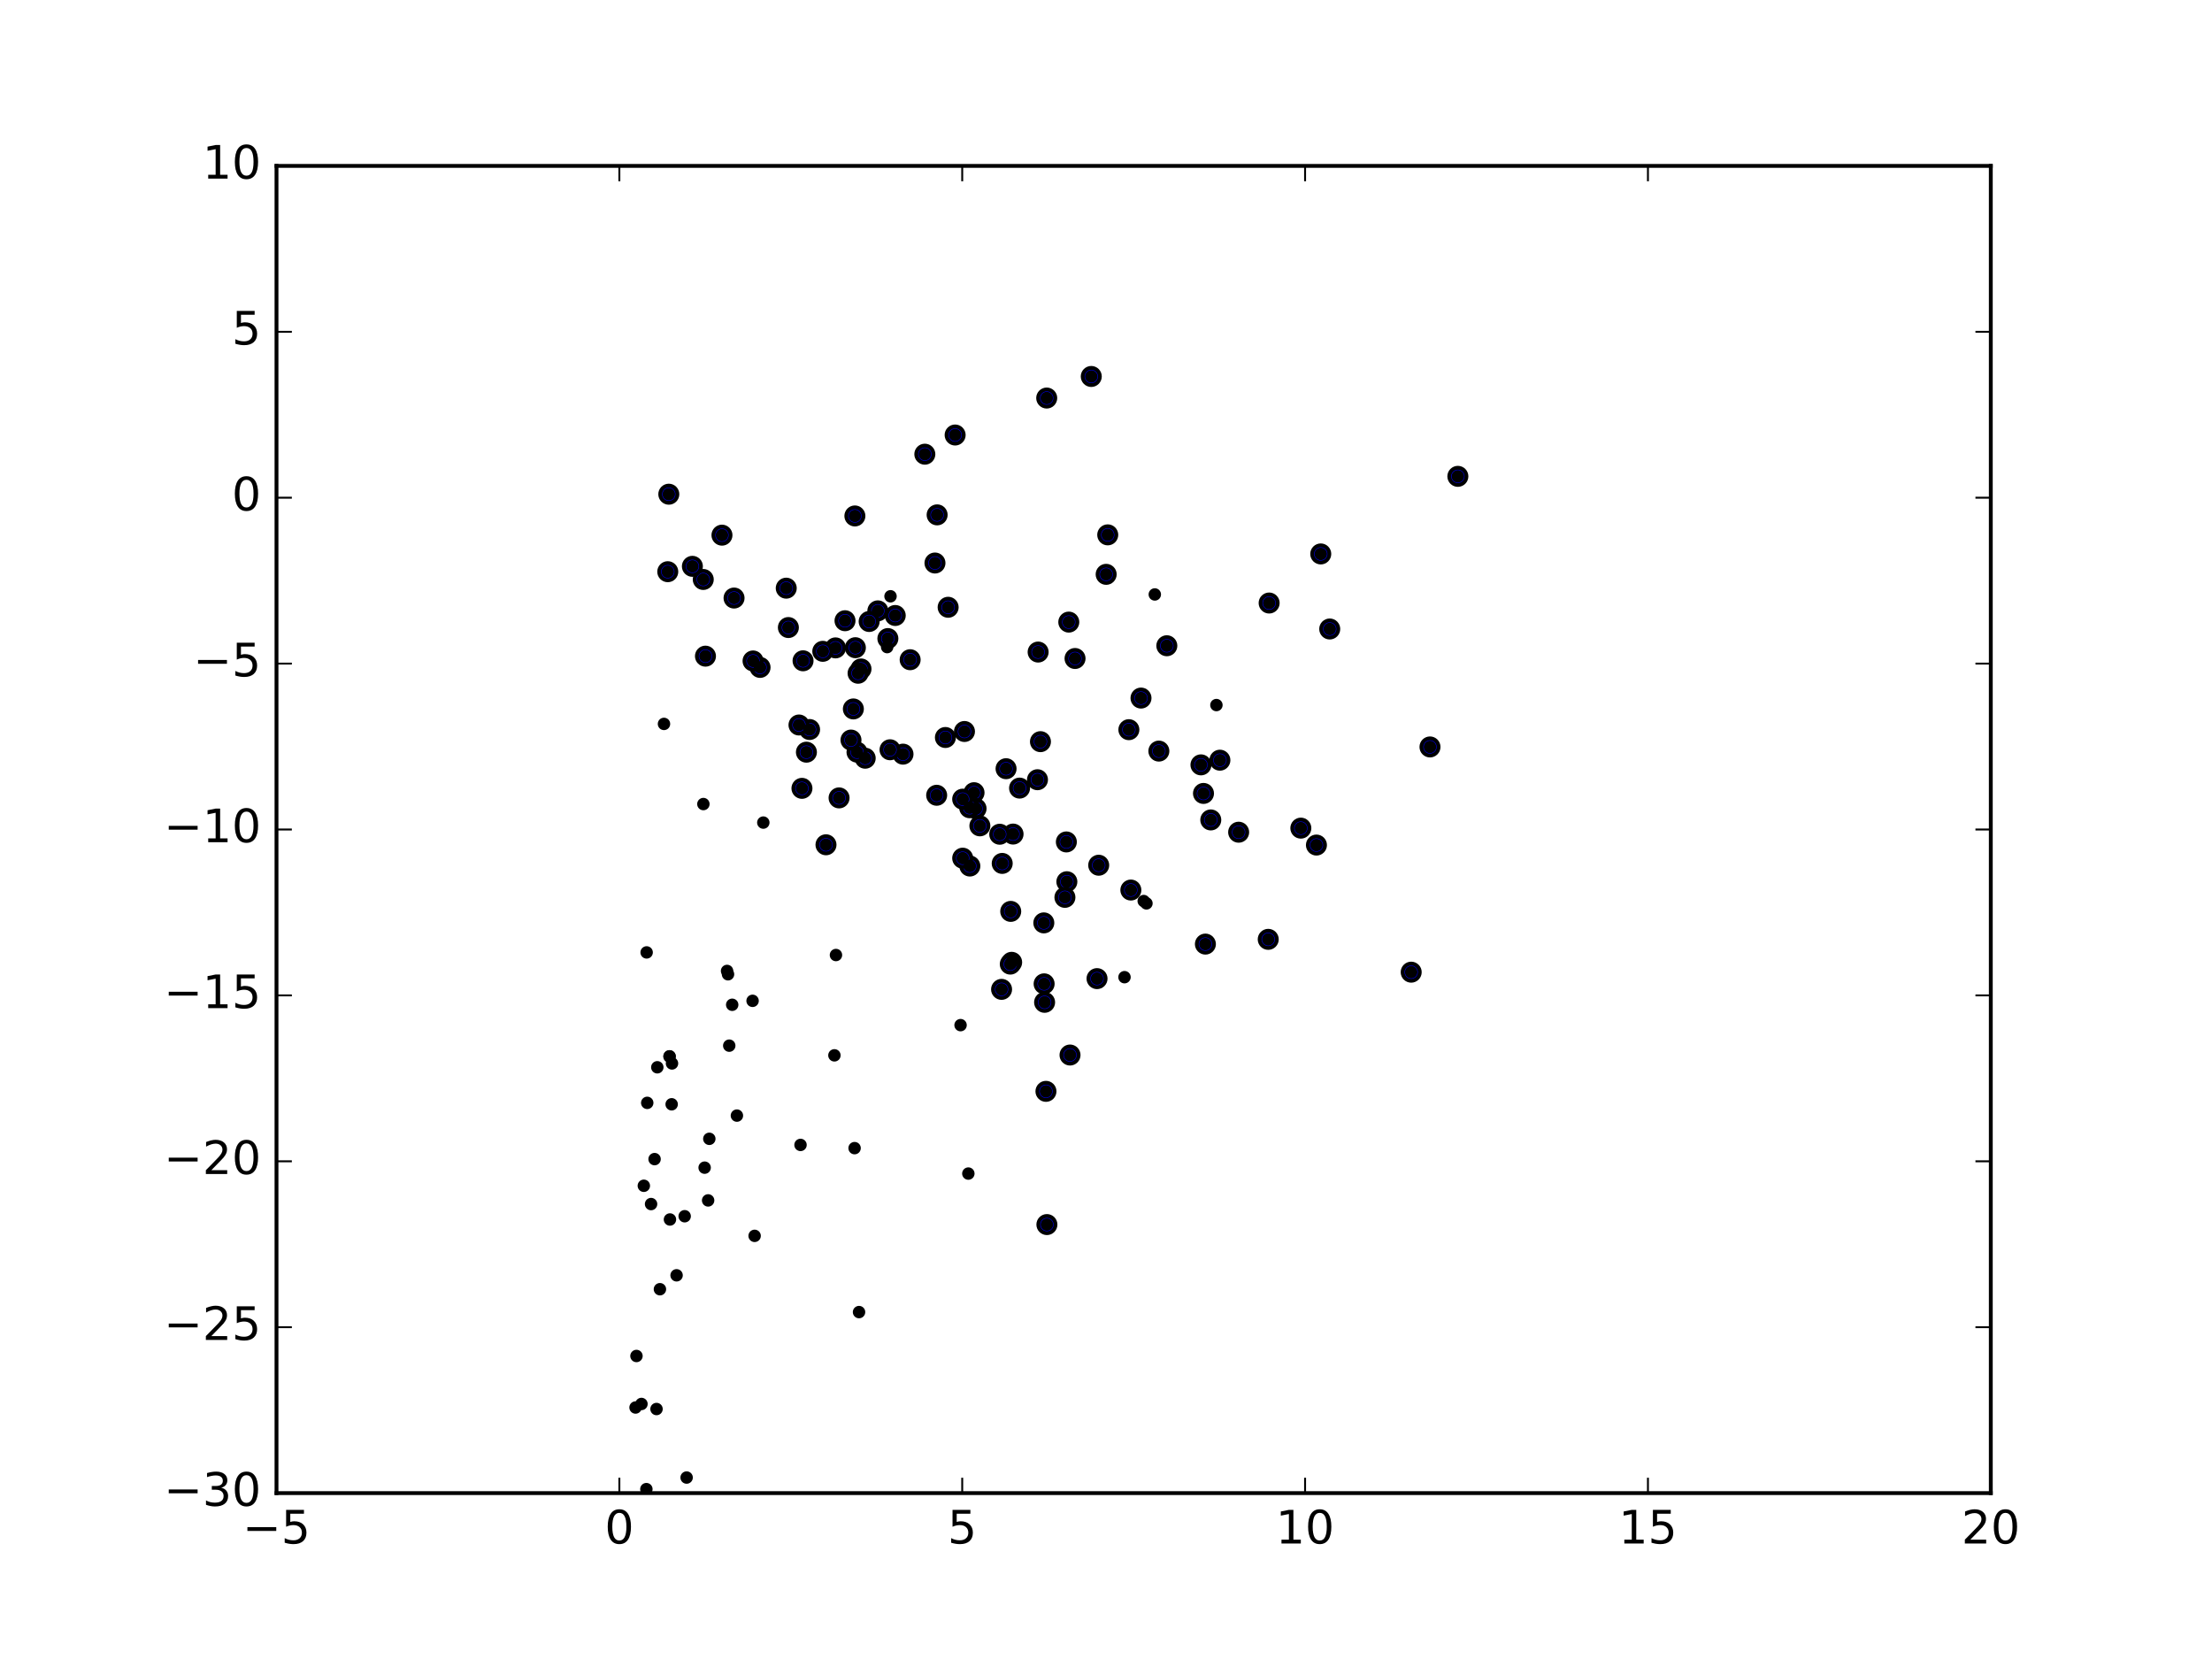 <?xml version="1.0" encoding="utf-8" standalone="no"?>
<!DOCTYPE svg PUBLIC "-//W3C//DTD SVG 1.1//EN"
  "http://www.w3.org/Graphics/SVG/1.1/DTD/svg11.dtd">
<!-- Created with matplotlib (http://matplotlib.org/) -->
<svg height="432pt" version="1.1" viewBox="0 0 576 432" width="576pt" xmlns="http://www.w3.org/2000/svg" xmlns:xlink="http://www.w3.org/1999/xlink">
 <defs>
  <style type="text/css">
*{stroke-linecap:butt;stroke-linejoin:round;stroke-miterlimit:100000;}
  </style>
 </defs>
 <g id="figure_1">
  <g id="patch_1">
   <path d="M 0 432 
L 576 432 
L 576 0 
L 0 0 
z
" style="fill:#ffffff;"/>
  </g>
  <g id="axes_1">
   <g id="patch_2">
    <path d="M 72 388.8 
L 518.4 388.8 
L 518.4 43.2 
L 72 43.2 
z
" style="fill:#ffffff;"/>
   </g>
   <g id="PathCollection_1">
    <defs>
     <path d="M 0 2.236 
C 0.593 2.236 1.162 2 1.581 1.581 
C 2 1.162 2.236 0.593 2.236 0 
C 2.236 -0.593 2 -1.162 1.581 -1.581 
C 1.162 -2 0.593 -2.236 0 -2.236 
C -0.593 -2.236 -1.162 -2 -1.581 -1.581 
C -2 -1.162 -2.236 -0.593 -2.236 0 
C -2.236 0.593 -2 1.162 -1.581 1.581 
C -1.162 2 -0.593 2.236 0 2.236 
z
" id="m48b829cd7f" style="stroke:#000000;"/>
    </defs>
    <g clip-path="url(#p8d7e0cad71)">
     <use style="fill:#0000ff;stroke:#000000;" x="284.166" xlink:href="#m48b829cd7f" y="98.031"/>
     <use style="fill:#0000ff;stroke:#000000;" x="379.623" xlink:href="#m48b829cd7f" y="124.04"/>
     <use style="fill:#0000ff;stroke:#000000;" x="272.562" xlink:href="#m48b829cd7f" y="103.648"/>
     <use style="fill:#0000ff;stroke:#000000;" x="288.451" xlink:href="#m48b829cd7f" y="139.275"/>
     <use style="fill:#0000ff;stroke:#000000;" x="346.258" xlink:href="#m48b829cd7f" y="163.788"/>
     <use style="fill:#0000ff;stroke:#000000;" x="343.921" xlink:href="#m48b829cd7f" y="144.244"/>
     <use style="fill:#0000ff;stroke:#000000;" x="372.366" xlink:href="#m48b829cd7f" y="194.502"/>
     <use style="fill:#0000ff;stroke:#000000;" x="248.716" xlink:href="#m48b829cd7f" y="113.275"/>
     <use style="fill:#0000ff;stroke:#000000;" x="367.471" xlink:href="#m48b829cd7f" y="253.151"/>
     <use style="fill:#0000ff;stroke:#000000;" x="338.736" xlink:href="#m48b829cd7f" y="215.645"/>
     <use style="fill:#0000ff;stroke:#000000;" x="342.796" xlink:href="#m48b829cd7f" y="220.052"/>
     <use style="fill:#0000ff;stroke:#000000;" x="330.483" xlink:href="#m48b829cd7f" y="157.027"/>
     <use style="fill:#0000ff;stroke:#000000;" x="288.042" xlink:href="#m48b829cd7f" y="149.556"/>
     <use style="fill:#0000ff;stroke:#000000;" x="246.893" xlink:href="#m48b829cd7f" y="158.133"/>
     <use style="fill:#0000ff;stroke:#000000;" x="278.31" xlink:href="#m48b829cd7f" y="161.994"/>
     <use style="fill:#0000ff;stroke:#000000;" x="244.026" xlink:href="#m48b829cd7f" y="134.071"/>
     <use style="fill:#0000ff;stroke:#000000;" x="240.824" xlink:href="#m48b829cd7f" y="118.27"/>
     <use style="fill:#0000ff;stroke:#000000;" x="330.245" xlink:href="#m48b829cd7f" y="244.603"/>
     <use style="fill:#0000ff;stroke:#000000;" x="322.541" xlink:href="#m48b829cd7f" y="216.705"/>
     <use style="fill:#0000ff;stroke:#000000;" x="303.838" xlink:href="#m48b829cd7f" y="168.152"/>
     <use style="fill:#0000ff;stroke:#000000;" x="317.657" xlink:href="#m48b829cd7f" y="197.951"/>
     <use style="fill:#0000ff;stroke:#000000;" x="243.463" xlink:href="#m48b829cd7f" y="146.609"/>
     <use style="fill:#0000ff;stroke:#000000;" x="313.386" xlink:href="#m48b829cd7f" y="206.607"/>
     <use style="fill:#0000ff;stroke:#000000;" x="174.157" xlink:href="#m48b829cd7f" y="128.69"/>
     <use style="fill:#0000ff;stroke:#000000;" x="222.611" xlink:href="#m48b829cd7f" y="134.353"/>
     <use style="fill:#0000ff;stroke:#000000;" x="297.115" xlink:href="#m48b829cd7f" y="181.776"/>
     <use style="fill:#0000ff;stroke:#000000;" x="279.938" xlink:href="#m48b829cd7f" y="171.469"/>
     <use style="fill:#0000ff;stroke:#000000;" x="301.765" xlink:href="#m48b829cd7f" y="195.583"/>
     <use style="fill:#0000ff;stroke:#000000;" x="270.327" xlink:href="#m48b829cd7f" y="169.794"/>
     <use style="fill:#0000ff;stroke:#000000;" x="312.727" xlink:href="#m48b829cd7f" y="199.168"/>
     <use style="fill:#0000ff;stroke:#000000;" x="315.283" xlink:href="#m48b829cd7f" y="213.508"/>
     <use style="fill:#0000ff;stroke:#000000;" x="233.118" xlink:href="#m48b829cd7f" y="160.273"/>
     <use style="fill:#0000ff;stroke:#000000;" x="313.884" xlink:href="#m48b829cd7f" y="245.839"/>
     <use style="fill:#0000ff;stroke:#000000;" x="228.591" xlink:href="#m48b829cd7f" y="159.066"/>
     <use style="fill:#0000ff;stroke:#000000;" x="204.735" xlink:href="#m48b829cd7f" y="153.158"/>
     <use style="fill:#0000ff;stroke:#000000;" x="237" xlink:href="#m48b829cd7f" y="171.788"/>
     <use style="fill:#0000ff;stroke:#000000;" x="293.955" xlink:href="#m48b829cd7f" y="190.007"/>
     <use style="fill:#0000ff;stroke:#000000;" x="294.472" xlink:href="#m48b829cd7f" y="231.766"/>
     <use style="fill:#0000ff;stroke:#000000;" x="187.999" xlink:href="#m48b829cd7f" y="139.354"/>
     <use style="fill:#0000ff;stroke:#000000;" x="226.326" xlink:href="#m48b829cd7f" y="161.836"/>
     <use style="fill:#0000ff;stroke:#000000;" x="251.145" xlink:href="#m48b829cd7f" y="190.479"/>
     <use style="fill:#0000ff;stroke:#000000;" x="220.04" xlink:href="#m48b829cd7f" y="161.636"/>
     <use style="fill:#0000ff;stroke:#000000;" x="231.2" xlink:href="#m48b829cd7f" y="166.279"/>
     <use style="fill:#0000ff;stroke:#000000;" x="191.145" xlink:href="#m48b829cd7f" y="155.728"/>
     <use style="fill:#0000ff;stroke:#000000;" x="183.128" xlink:href="#m48b829cd7f" y="150.893"/>
     <use style="fill:#0000ff;stroke:#000000;" x="180.297" xlink:href="#m48b829cd7f" y="147.471"/>
     <use style="fill:#0000ff;stroke:#000000;" x="277.677" xlink:href="#m48b829cd7f" y="219.239"/>
     <use style="fill:#0000ff;stroke:#000000;" x="270.933" xlink:href="#m48b829cd7f" y="193.127"/>
     <use style="fill:#0000ff;stroke:#000000;" x="286.101" xlink:href="#m48b829cd7f" y="225.303"/>
     <use style="fill:#0000ff;stroke:#000000;" x="205.291" xlink:href="#m48b829cd7f" y="163.41"/>
     <use style="fill:#0000ff;stroke:#000000;" x="246.182" xlink:href="#m48b829cd7f" y="192.041"/>
     <use style="fill:#0000ff;stroke:#000000;" x="224.202" xlink:href="#m48b829cd7f" y="174.195"/>
     <use style="fill:#0000ff;stroke:#000000;" x="222.736" xlink:href="#m48b829cd7f" y="168.659"/>
     <use style="fill:#0000ff;stroke:#000000;" x="173.885" xlink:href="#m48b829cd7f" y="148.869"/>
     <use style="fill:#0000ff;stroke:#000000;" x="270.158" xlink:href="#m48b829cd7f" y="203.037"/>
     <use style="fill:#0000ff;stroke:#000000;" x="261.978" xlink:href="#m48b829cd7f" y="200.168"/>
     <use style="fill:#0000ff;stroke:#000000;" x="277.807" xlink:href="#m48b829cd7f" y="229.601"/>
     <use style="fill:#0000ff;stroke:#000000;" x="285.663" xlink:href="#m48b829cd7f" y="254.829"/>
     <use style="fill:#0000ff;stroke:#000000;" x="223.441" xlink:href="#m48b829cd7f" y="175.312"/>
     <use style="fill:#0000ff;stroke:#000000;" x="235.141" xlink:href="#m48b829cd7f" y="196.377"/>
     <use style="fill:#0000ff;stroke:#000000;" x="217.565" xlink:href="#m48b829cd7f" y="168.709"/>
     <use style="fill:#0000ff;stroke:#000000;" x="265.494" xlink:href="#m48b829cd7f" y="205.219"/>
     <use style="fill:#0000ff;stroke:#000000;" x="277.302" xlink:href="#m48b829cd7f" y="233.669"/>
     <use style="fill:#0000ff;stroke:#000000;" x="231.762" xlink:href="#m48b829cd7f" y="195.236"/>
     <use style="fill:#0000ff;stroke:#000000;" x="278.631" xlink:href="#m48b829cd7f" y="274.727"/>
     <use style="fill:#0000ff;stroke:#000000;" x="222.214" xlink:href="#m48b829cd7f" y="184.605"/>
     <use style="fill:#0000ff;stroke:#000000;" x="225.296" xlink:href="#m48b829cd7f" y="197.437"/>
     <use style="fill:#0000ff;stroke:#000000;" x="223.161" xlink:href="#m48b829cd7f" y="195.855"/>
     <use style="fill:#0000ff;stroke:#000000;" x="214.253" xlink:href="#m48b829cd7f" y="169.603"/>
     <use style="fill:#0000ff;stroke:#000000;" x="253.637" xlink:href="#m48b829cd7f" y="206.416"/>
     <use style="fill:#0000ff;stroke:#000000;" x="263.799" xlink:href="#m48b829cd7f" y="217.189"/>
     <use style="fill:#0000ff;stroke:#000000;" x="254.166" xlink:href="#m48b829cd7f" y="210.553"/>
     <use style="fill:#0000ff;stroke:#000000;" x="255.156" xlink:href="#m48b829cd7f" y="215.048"/>
     <use style="fill:#0000ff;stroke:#000000;" x="272.611" xlink:href="#m48b829cd7f" y="318.877"/>
     <use style="fill:#0000ff;stroke:#000000;" x="271.807" xlink:href="#m48b829cd7f" y="240.318"/>
     <use style="fill:#0000ff;stroke:#000000;" x="272.365" xlink:href="#m48b829cd7f" y="284.184"/>
     <use style="fill:#0000ff;stroke:#000000;" x="272.011" xlink:href="#m48b829cd7f" y="261.002"/>
     <use style="fill:#0000ff;stroke:#000000;" x="271.887" xlink:href="#m48b829cd7f" y="256.191"/>
     <use style="fill:#0000ff;stroke:#000000;" x="210.813" xlink:href="#m48b829cd7f" y="189.963"/>
     <use style="fill:#0000ff;stroke:#000000;" x="263.432" xlink:href="#m48b829cd7f" y="250.585"/>
     <use style="fill:#0000ff;stroke:#000000;" x="221.594" xlink:href="#m48b829cd7f" y="192.71"/>
     <use style="fill:#0000ff;stroke:#000000;" x="183.701" xlink:href="#m48b829cd7f" y="170.861"/>
     <use style="fill:#0000ff;stroke:#000000;" x="209.111" xlink:href="#m48b829cd7f" y="172.07"/>
     <use style="fill:#0000ff;stroke:#000000;" x="252.502" xlink:href="#m48b829cd7f" y="210.332"/>
     <use style="fill:#0000ff;stroke:#000000;" x="250.679" xlink:href="#m48b829cd7f" y="208.1"/>
     <use style="fill:#0000ff;stroke:#000000;" x="243.905" xlink:href="#m48b829cd7f" y="207.086"/>
     <use style="fill:#0000ff;stroke:#000000;" x="260.973" xlink:href="#m48b829cd7f" y="224.831"/>
     <use style="fill:#0000ff;stroke:#000000;" x="263.191" xlink:href="#m48b829cd7f" y="237.324"/>
     <use style="fill:#0000ff;stroke:#000000;" x="260.327" xlink:href="#m48b829cd7f" y="217.234"/>
     <use style="fill:#0000ff;stroke:#000000;" x="209.989" xlink:href="#m48b829cd7f" y="195.865"/>
     <use style="fill:#0000ff;stroke:#000000;" x="263.077" xlink:href="#m48b829cd7f" y="251.05"/>
     <use style="fill:#0000ff;stroke:#000000;" x="218.493" xlink:href="#m48b829cd7f" y="207.769"/>
     <use style="fill:#0000ff;stroke:#000000;" x="197.919" xlink:href="#m48b829cd7f" y="173.792"/>
     <use style="fill:#0000ff;stroke:#000000;" x="208.054" xlink:href="#m48b829cd7f" y="188.788"/>
     <use style="fill:#0000ff;stroke:#000000;" x="196.093" xlink:href="#m48b829cd7f" y="172.111"/>
     <use style="fill:#0000ff;stroke:#000000;" x="252.549" xlink:href="#m48b829cd7f" y="225.513"/>
     <use style="fill:#0000ff;stroke:#000000;" x="250.685" xlink:href="#m48b829cd7f" y="223.467"/>
     <use style="fill:#0000ff;stroke:#000000;" x="208.827" xlink:href="#m48b829cd7f" y="205.283"/>
     <use style="fill:#0000ff;stroke:#000000;" x="260.809" xlink:href="#m48b829cd7f" y="257.627"/>
     <use style="fill:#0000ff;stroke:#000000;" x="215.085" xlink:href="#m48b829cd7f" y="219.978"/>
    </g>
   </g>
   <g id="PathCollection_2">
    <defs>
     <path d="M 0 1.118 
C 0.297 1.118 0.581 1 0.791 0.791 
C 1 0.581 1.118 0.297 1.118 0 
C 1.118 -0.297 1 -0.581 0.791 -0.791 
C 0.581 -1 0.297 -1.118 0 -1.118 
C -0.297 -1.118 -0.581 -1 -0.791 -0.791 
C -1 -0.581 -1.118 -0.297 -1.118 0 
C -1.118 0.297 -1 0.581 -0.791 0.791 
C -0.581 1 -0.297 1.118 0 1.118 
z
" id="ma686965156" style="stroke:#000000;"/>
    </defs>
    <g clip-path="url(#p8d7e0cad71)">
     <use style="stroke:#000000;" x="284.166" xlink:href="#ma686965156" y="98.031"/>
     <use style="stroke:#000000;" x="379.623" xlink:href="#ma686965156" y="124.04"/>
     <use style="stroke:#000000;" x="272.562" xlink:href="#ma686965156" y="103.648"/>
     <use style="stroke:#000000;" x="288.451" xlink:href="#ma686965156" y="139.275"/>
     <use style="stroke:#000000;" x="346.258" xlink:href="#ma686965156" y="163.788"/>
     <use style="stroke:#000000;" x="343.921" xlink:href="#ma686965156" y="144.244"/>
     <use style="stroke:#000000;" x="372.366" xlink:href="#ma686965156" y="194.502"/>
     <use style="stroke:#000000;" x="248.716" xlink:href="#ma686965156" y="113.275"/>
     <use style="stroke:#000000;" x="367.471" xlink:href="#ma686965156" y="253.151"/>
     <use style="stroke:#000000;" x="338.736" xlink:href="#ma686965156" y="215.645"/>
     <use style="stroke:#000000;" x="342.796" xlink:href="#ma686965156" y="220.052"/>
     <use style="stroke:#000000;" x="330.483" xlink:href="#ma686965156" y="157.027"/>
     <use style="stroke:#000000;" x="288.042" xlink:href="#ma686965156" y="149.556"/>
     <use style="stroke:#000000;" x="246.893" xlink:href="#ma686965156" y="158.133"/>
     <use style="stroke:#000000;" x="278.31" xlink:href="#ma686965156" y="161.994"/>
     <use style="stroke:#000000;" x="244.026" xlink:href="#ma686965156" y="134.071"/>
     <use style="stroke:#000000;" x="240.824" xlink:href="#ma686965156" y="118.27"/>
     <use style="stroke:#000000;" x="330.245" xlink:href="#ma686965156" y="244.603"/>
     <use style="stroke:#000000;" x="322.541" xlink:href="#ma686965156" y="216.705"/>
     <use style="stroke:#000000;" x="303.838" xlink:href="#ma686965156" y="168.152"/>
     <use style="stroke:#000000;" x="317.657" xlink:href="#ma686965156" y="197.951"/>
     <use style="stroke:#000000;" x="243.463" xlink:href="#ma686965156" y="146.609"/>
     <use style="stroke:#000000;" x="313.386" xlink:href="#ma686965156" y="206.607"/>
     <use style="stroke:#000000;" x="174.157" xlink:href="#ma686965156" y="128.69"/>
     <use style="stroke:#000000;" x="222.611" xlink:href="#ma686965156" y="134.353"/>
     <use style="stroke:#000000;" x="297.115" xlink:href="#ma686965156" y="181.776"/>
     <use style="stroke:#000000;" x="279.938" xlink:href="#ma686965156" y="171.469"/>
     <use style="stroke:#000000;" x="301.765" xlink:href="#ma686965156" y="195.583"/>
     <use style="stroke:#000000;" x="270.327" xlink:href="#ma686965156" y="169.794"/>
     <use style="stroke:#000000;" x="312.727" xlink:href="#ma686965156" y="199.168"/>
     <use style="stroke:#000000;" x="315.283" xlink:href="#ma686965156" y="213.508"/>
     <use style="stroke:#000000;" x="233.118" xlink:href="#ma686965156" y="160.273"/>
     <use style="stroke:#000000;" x="313.884" xlink:href="#ma686965156" y="245.839"/>
     <use style="stroke:#000000;" x="228.591" xlink:href="#ma686965156" y="159.066"/>
     <use style="stroke:#000000;" x="204.735" xlink:href="#ma686965156" y="153.158"/>
     <use style="stroke:#000000;" x="237" xlink:href="#ma686965156" y="171.788"/>
     <use style="stroke:#000000;" x="293.955" xlink:href="#ma686965156" y="190.007"/>
     <use style="stroke:#000000;" x="294.472" xlink:href="#ma686965156" y="231.766"/>
     <use style="stroke:#000000;" x="187.999" xlink:href="#ma686965156" y="139.354"/>
     <use style="stroke:#000000;" x="226.326" xlink:href="#ma686965156" y="161.836"/>
     <use style="stroke:#000000;" x="251.145" xlink:href="#ma686965156" y="190.479"/>
     <use style="stroke:#000000;" x="220.04" xlink:href="#ma686965156" y="161.636"/>
     <use style="stroke:#000000;" x="231.2" xlink:href="#ma686965156" y="166.279"/>
     <use style="stroke:#000000;" x="191.145" xlink:href="#ma686965156" y="155.728"/>
     <use style="stroke:#000000;" x="183.128" xlink:href="#ma686965156" y="150.893"/>
     <use style="stroke:#000000;" x="180.297" xlink:href="#ma686965156" y="147.471"/>
     <use style="stroke:#000000;" x="277.677" xlink:href="#ma686965156" y="219.239"/>
     <use style="stroke:#000000;" x="270.933" xlink:href="#ma686965156" y="193.127"/>
     <use style="stroke:#000000;" x="286.101" xlink:href="#ma686965156" y="225.303"/>
     <use style="stroke:#000000;" x="205.291" xlink:href="#ma686965156" y="163.41"/>
     <use style="stroke:#000000;" x="246.182" xlink:href="#ma686965156" y="192.041"/>
     <use style="stroke:#000000;" x="224.202" xlink:href="#ma686965156" y="174.195"/>
     <use style="stroke:#000000;" x="222.736" xlink:href="#ma686965156" y="168.659"/>
     <use style="stroke:#000000;" x="173.885" xlink:href="#ma686965156" y="148.869"/>
     <use style="stroke:#000000;" x="270.158" xlink:href="#ma686965156" y="203.037"/>
     <use style="stroke:#000000;" x="261.978" xlink:href="#ma686965156" y="200.168"/>
     <use style="stroke:#000000;" x="277.807" xlink:href="#ma686965156" y="229.601"/>
     <use style="stroke:#000000;" x="285.663" xlink:href="#ma686965156" y="254.829"/>
     <use style="stroke:#000000;" x="223.441" xlink:href="#ma686965156" y="175.312"/>
     <use style="stroke:#000000;" x="235.141" xlink:href="#ma686965156" y="196.377"/>
     <use style="stroke:#000000;" x="217.565" xlink:href="#ma686965156" y="168.709"/>
     <use style="stroke:#000000;" x="265.494" xlink:href="#ma686965156" y="205.219"/>
     <use style="stroke:#000000;" x="277.302" xlink:href="#ma686965156" y="233.669"/>
     <use style="stroke:#000000;" x="231.762" xlink:href="#ma686965156" y="195.236"/>
     <use style="stroke:#000000;" x="278.631" xlink:href="#ma686965156" y="274.727"/>
     <use style="stroke:#000000;" x="222.214" xlink:href="#ma686965156" y="184.605"/>
     <use style="stroke:#000000;" x="225.296" xlink:href="#ma686965156" y="197.437"/>
     <use style="stroke:#000000;" x="223.161" xlink:href="#ma686965156" y="195.855"/>
     <use style="stroke:#000000;" x="214.253" xlink:href="#ma686965156" y="169.603"/>
     <use style="stroke:#000000;" x="253.637" xlink:href="#ma686965156" y="206.416"/>
     <use style="stroke:#000000;" x="263.799" xlink:href="#ma686965156" y="217.189"/>
     <use style="stroke:#000000;" x="254.166" xlink:href="#ma686965156" y="210.553"/>
     <use style="stroke:#000000;" x="255.156" xlink:href="#ma686965156" y="215.048"/>
     <use style="stroke:#000000;" x="272.611" xlink:href="#ma686965156" y="318.877"/>
     <use style="stroke:#000000;" x="271.807" xlink:href="#ma686965156" y="240.318"/>
     <use style="stroke:#000000;" x="272.365" xlink:href="#ma686965156" y="284.184"/>
     <use style="stroke:#000000;" x="272.011" xlink:href="#ma686965156" y="261.002"/>
     <use style="stroke:#000000;" x="271.887" xlink:href="#ma686965156" y="256.191"/>
     <use style="stroke:#000000;" x="210.813" xlink:href="#ma686965156" y="189.963"/>
     <use style="stroke:#000000;" x="263.432" xlink:href="#ma686965156" y="250.585"/>
     <use style="stroke:#000000;" x="221.594" xlink:href="#ma686965156" y="192.71"/>
     <use style="stroke:#000000;" x="183.701" xlink:href="#ma686965156" y="170.861"/>
     <use style="stroke:#000000;" x="209.111" xlink:href="#ma686965156" y="172.07"/>
     <use style="stroke:#000000;" x="252.502" xlink:href="#ma686965156" y="210.332"/>
     <use style="stroke:#000000;" x="250.679" xlink:href="#ma686965156" y="208.1"/>
     <use style="stroke:#000000;" x="243.905" xlink:href="#ma686965156" y="207.086"/>
     <use style="stroke:#000000;" x="260.973" xlink:href="#ma686965156" y="224.831"/>
     <use style="stroke:#000000;" x="263.191" xlink:href="#ma686965156" y="237.324"/>
     <use style="stroke:#000000;" x="260.327" xlink:href="#ma686965156" y="217.234"/>
     <use style="stroke:#000000;" x="209.989" xlink:href="#ma686965156" y="195.865"/>
     <use style="stroke:#000000;" x="263.077" xlink:href="#ma686965156" y="251.05"/>
     <use style="stroke:#000000;" x="218.493" xlink:href="#ma686965156" y="207.769"/>
     <use style="stroke:#000000;" x="197.919" xlink:href="#ma686965156" y="173.792"/>
     <use style="stroke:#000000;" x="208.054" xlink:href="#ma686965156" y="188.788"/>
     <use style="stroke:#000000;" x="196.093" xlink:href="#ma686965156" y="172.111"/>
     <use style="stroke:#000000;" x="252.549" xlink:href="#ma686965156" y="225.513"/>
     <use style="stroke:#000000;" x="250.685" xlink:href="#ma686965156" y="223.467"/>
     <use style="stroke:#000000;" x="208.827" xlink:href="#ma686965156" y="205.283"/>
     <use style="stroke:#000000;" x="260.809" xlink:href="#ma686965156" y="257.627"/>
     <use style="stroke:#000000;" x="215.085" xlink:href="#ma686965156" y="219.978"/>
     <use style="stroke:#000000;" x="173.827" xlink:href="#ma686965156" y="419.741"/>
     <use style="stroke:#000000;" x="250.128" xlink:href="#ma686965156" y="266.943"/>
     <use style="stroke:#000000;" x="292.818" xlink:href="#ma686965156" y="254.456"/>
     <use style="stroke:#000000;" x="167.035" xlink:href="#ma686965156" y="365.591"/>
     <use style="stroke:#000000;" x="223.69" xlink:href="#ma686965156" y="341.664"/>
     <use style="stroke:#000000;" x="167.651" xlink:href="#ma686965156" y="308.772"/>
     <use style="stroke:#000000;" x="165.496" xlink:href="#ma686965156" y="366.511"/>
     <use style="stroke:#000000;" x="174.455" xlink:href="#ma686965156" y="317.553"/>
     <use style="stroke:#000000;" x="174.988" xlink:href="#ma686965156" y="276.915"/>
     <use style="stroke:#000000;" x="189.574" xlink:href="#ma686965156" y="253.698"/>
     <use style="stroke:#000000;" x="198.765" xlink:href="#ma686965156" y="214.2"/>
     <use style="stroke:#000000;" x="208.453" xlink:href="#ma686965156" y="298.135"/>
     <use style="stroke:#000000;" x="174.342" xlink:href="#ma686965156" y="275.088"/>
     <use style="stroke:#000000;" x="170.616" xlink:href="#ma686965156" y="393.14"/>
     <use style="stroke:#000000;" x="231.888" xlink:href="#ma686965156" y="155.271"/>
     <use style="stroke:#000000;" x="171.162" xlink:href="#ma686965156" y="277.919"/>
     <use style="stroke:#000000;" x="168.539" xlink:href="#ma686965156" y="287.183"/>
     <use style="stroke:#000000;" x="176.181" xlink:href="#ma686965156" y="332.087"/>
     <use style="stroke:#000000;" x="183.486" xlink:href="#ma686965156" y="304.056"/>
     <use style="stroke:#000000;" x="184.395" xlink:href="#ma686965156" y="312.583"/>
     <use style="stroke:#000000;" x="174.899" xlink:href="#ma686965156" y="287.554"/>
     <use style="stroke:#000000;" x="316.751" xlink:href="#ma686965156" y="183.597"/>
     <use style="stroke:#000000;" x="168.314" xlink:href="#ma686965156" y="387.767"/>
     <use style="stroke:#000000;" x="297.823" xlink:href="#ma686965156" y="234.633"/>
     <use style="stroke:#000000;" x="178.287" xlink:href="#ma686965156" y="316.704"/>
     <use style="stroke:#000000;" x="231.013" xlink:href="#ma686965156" y="168.504"/>
     <use style="stroke:#000000;" x="170.957" xlink:href="#ma686965156" y="366.907"/>
     <use style="stroke:#000000;" x="222.532" xlink:href="#ma686965156" y="298.971"/>
     <use style="stroke:#000000;" x="252.155" xlink:href="#ma686965156" y="305.596"/>
     <use style="stroke:#000000;" x="217.681" xlink:href="#ma686965156" y="248.686"/>
     <use style="stroke:#000000;" x="170.45" xlink:href="#ma686965156" y="301.829"/>
     <use style="stroke:#000000;" x="196.501" xlink:href="#ma686965156" y="321.814"/>
     <use style="stroke:#000000;" x="171.843" xlink:href="#ma686965156" y="335.709"/>
     <use style="stroke:#000000;" x="191.889" xlink:href="#ma686965156" y="290.501"/>
     <use style="stroke:#000000;" x="165.734" xlink:href="#ma686965156" y="353.095"/>
     <use style="stroke:#000000;" x="174.36" xlink:href="#ma686965156" y="275.07"/>
     <use style="stroke:#000000;" x="195.971" xlink:href="#ma686965156" y="260.615"/>
     <use style="stroke:#000000;" x="298.533" xlink:href="#ma686965156" y="235.238"/>
     <use style="stroke:#000000;" x="178.796" xlink:href="#ma686965156" y="384.751"/>
     <use style="stroke:#000000;" x="217.28" xlink:href="#ma686965156" y="274.808"/>
     <use style="stroke:#000000;" x="165.747" xlink:href="#ma686965156" y="400.357"/>
     <use style="stroke:#000000;" x="183.159" xlink:href="#ma686965156" y="209.374"/>
     <use style="stroke:#000000;" x="190.662" xlink:href="#ma686965156" y="261.641"/>
     <use style="stroke:#000000;" x="172.9" xlink:href="#ma686965156" y="188.505"/>
     <use style="stroke:#000000;" x="184.705" xlink:href="#ma686965156" y="296.545"/>
     <use style="stroke:#000000;" x="168.384" xlink:href="#ma686965156" y="248.006"/>
     <use style="stroke:#000000;" x="169.536" xlink:href="#ma686965156" y="313.534"/>
     <use style="stroke:#000000;" x="300.707" xlink:href="#ma686965156" y="154.793"/>
     <use style="stroke:#000000;" x="189.327" xlink:href="#ma686965156" y="252.832"/>
     <use style="stroke:#000000;" x="189.893" xlink:href="#ma686965156" y="272.287"/>
    </g>
   </g>
   <g id="patch_3">
    <path d="M 72 388.8 
L 72 43.2 
" style="fill:none;stroke:#000000;stroke-linecap:square;stroke-linejoin:miter;"/>
   </g>
   <g id="patch_4">
    <path d="M 72 388.8 
L 518.4 388.8 
" style="fill:none;stroke:#000000;stroke-linecap:square;stroke-linejoin:miter;"/>
   </g>
   <g id="patch_5">
    <path d="M 518.4 388.8 
L 518.4 43.2 
" style="fill:none;stroke:#000000;stroke-linecap:square;stroke-linejoin:miter;"/>
   </g>
   <g id="patch_6">
    <path d="M 72 43.2 
L 518.4 43.2 
" style="fill:none;stroke:#000000;stroke-linecap:square;stroke-linejoin:miter;"/>
   </g>
   <g id="matplotlib.axis_1">
    <g id="xtick_1">
     <g id="line2d_1">
      <defs>
       <path d="M 0 0 
L 0 -4 
" id="ma900b04069" style="stroke:#000000;stroke-width:0.5;"/>
      </defs>
      <g>
       <use style="stroke:#000000;stroke-width:0.5;" x="72.0" xlink:href="#ma900b04069" y="388.8"/>
      </g>
     </g>
     <g id="line2d_2">
      <defs>
       <path d="M 0 0 
L 0 4 
" id="m003779ae4c" style="stroke:#000000;stroke-width:0.5;"/>
      </defs>
      <g>
       <use style="stroke:#000000;stroke-width:0.5;" x="72.0" xlink:href="#m003779ae4c" y="43.2"/>
      </g>
     </g>
     <g id="text_1">
      <!-- −5 -->
      <defs>
       <path d="M 10.594 35.5 
L 73.188 35.5 
L 73.188 27.203 
L 10.594 27.203 
z
" id="BitstreamVeraSans-Roman-2212"/>
       <path d="M 10.797 72.906 
L 49.516 72.906 
L 49.516 64.594 
L 19.828 64.594 
L 19.828 46.734 
Q 21.969 47.469 24.109 47.828 
Q 26.266 48.188 28.422 48.188 
Q 40.625 48.188 47.75 41.5 
Q 54.891 34.812 54.891 23.391 
Q 54.891 11.625 47.562 5.094 
Q 40.234 -1.422 26.906 -1.422 
Q 22.312 -1.422 17.547 -0.641 
Q 12.797 0.141 7.719 1.703 
L 7.719 11.625 
Q 12.109 9.234 16.797 8.062 
Q 21.484 6.891 26.703 6.891 
Q 35.156 6.891 40.078 11.328 
Q 45.016 15.766 45.016 23.391 
Q 45.016 31 40.078 35.438 
Q 35.156 39.891 26.703 39.891 
Q 22.75 39.891 18.812 39.016 
Q 14.891 38.141 10.797 36.281 
z
" id="BitstreamVeraSans-Roman-35"/>
      </defs>
      <g transform="translate(63.155 401.918)scale(0.12 -0.12)">
       <use xlink:href="#BitstreamVeraSans-Roman-2212"/>
       <use x="83.789" xlink:href="#BitstreamVeraSans-Roman-35"/>
      </g>
     </g>
    </g>
    <g id="xtick_2">
     <g id="line2d_3">
      <g>
       <use style="stroke:#000000;stroke-width:0.5;" x="161.28" xlink:href="#ma900b04069" y="388.8"/>
      </g>
     </g>
     <g id="line2d_4">
      <g>
       <use style="stroke:#000000;stroke-width:0.5;" x="161.28" xlink:href="#m003779ae4c" y="43.2"/>
      </g>
     </g>
     <g id="text_2">
      <!-- 0 -->
      <defs>
       <path d="M 31.781 66.406 
Q 24.172 66.406 20.328 58.906 
Q 16.5 51.422 16.5 36.375 
Q 16.5 21.391 20.328 13.891 
Q 24.172 6.391 31.781 6.391 
Q 39.453 6.391 43.281 13.891 
Q 47.125 21.391 47.125 36.375 
Q 47.125 51.422 43.281 58.906 
Q 39.453 66.406 31.781 66.406 
M 31.781 74.219 
Q 44.047 74.219 50.516 64.516 
Q 56.984 54.828 56.984 36.375 
Q 56.984 17.969 50.516 8.266 
Q 44.047 -1.422 31.781 -1.422 
Q 19.531 -1.422 13.062 8.266 
Q 6.594 17.969 6.594 36.375 
Q 6.594 54.828 13.062 64.516 
Q 19.531 74.219 31.781 74.219 
" id="BitstreamVeraSans-Roman-30"/>
      </defs>
      <g transform="translate(157.463 401.918)scale(0.12 -0.12)">
       <use xlink:href="#BitstreamVeraSans-Roman-30"/>
      </g>
     </g>
    </g>
    <g id="xtick_3">
     <g id="line2d_5">
      <g>
       <use style="stroke:#000000;stroke-width:0.5;" x="250.56" xlink:href="#ma900b04069" y="388.8"/>
      </g>
     </g>
     <g id="line2d_6">
      <g>
       <use style="stroke:#000000;stroke-width:0.5;" x="250.56" xlink:href="#m003779ae4c" y="43.2"/>
      </g>
     </g>
     <g id="text_3">
      <!-- 5 -->
      <g transform="translate(246.743 401.918)scale(0.12 -0.12)">
       <use xlink:href="#BitstreamVeraSans-Roman-35"/>
      </g>
     </g>
    </g>
    <g id="xtick_4">
     <g id="line2d_7">
      <g>
       <use style="stroke:#000000;stroke-width:0.5;" x="339.84" xlink:href="#ma900b04069" y="388.8"/>
      </g>
     </g>
     <g id="line2d_8">
      <g>
       <use style="stroke:#000000;stroke-width:0.5;" x="339.84" xlink:href="#m003779ae4c" y="43.2"/>
      </g>
     </g>
     <g id="text_4">
      <!-- 10 -->
      <defs>
       <path d="M 12.406 8.297 
L 28.516 8.297 
L 28.516 63.922 
L 10.984 60.406 
L 10.984 69.391 
L 28.422 72.906 
L 38.281 72.906 
L 38.281 8.297 
L 54.391 8.297 
L 54.391 0 
L 12.406 0 
z
" id="BitstreamVeraSans-Roman-31"/>
      </defs>
      <g transform="translate(332.205 401.918)scale(0.12 -0.12)">
       <use xlink:href="#BitstreamVeraSans-Roman-31"/>
       <use x="63.623" xlink:href="#BitstreamVeraSans-Roman-30"/>
      </g>
     </g>
    </g>
    <g id="xtick_5">
     <g id="line2d_9">
      <g>
       <use style="stroke:#000000;stroke-width:0.5;" x="429.12" xlink:href="#ma900b04069" y="388.8"/>
      </g>
     </g>
     <g id="line2d_10">
      <g>
       <use style="stroke:#000000;stroke-width:0.5;" x="429.12" xlink:href="#m003779ae4c" y="43.2"/>
      </g>
     </g>
     <g id="text_5">
      <!-- 15 -->
      <g transform="translate(421.485 401.918)scale(0.12 -0.12)">
       <use xlink:href="#BitstreamVeraSans-Roman-31"/>
       <use x="63.623" xlink:href="#BitstreamVeraSans-Roman-35"/>
      </g>
     </g>
    </g>
    <g id="xtick_6">
     <g id="line2d_11">
      <g>
       <use style="stroke:#000000;stroke-width:0.5;" x="518.4" xlink:href="#ma900b04069" y="388.8"/>
      </g>
     </g>
     <g id="line2d_12">
      <g>
       <use style="stroke:#000000;stroke-width:0.5;" x="518.4" xlink:href="#m003779ae4c" y="43.2"/>
      </g>
     </g>
     <g id="text_6">
      <!-- 20 -->
      <defs>
       <path d="M 19.188 8.297 
L 53.609 8.297 
L 53.609 0 
L 7.328 0 
L 7.328 8.297 
Q 12.938 14.109 22.625 23.891 
Q 32.328 33.688 34.812 36.531 
Q 39.547 41.844 41.422 45.531 
Q 43.312 49.219 43.312 52.781 
Q 43.312 58.594 39.234 62.25 
Q 35.156 65.922 28.609 65.922 
Q 23.969 65.922 18.812 64.312 
Q 13.672 62.703 7.812 59.422 
L 7.812 69.391 
Q 13.766 71.781 18.938 73 
Q 24.125 74.219 28.422 74.219 
Q 39.75 74.219 46.484 68.547 
Q 53.219 62.891 53.219 53.422 
Q 53.219 48.922 51.531 44.891 
Q 49.859 40.875 45.406 35.406 
Q 44.188 33.984 37.641 27.219 
Q 31.109 20.453 19.188 8.297 
" id="BitstreamVeraSans-Roman-32"/>
      </defs>
      <g transform="translate(510.765 401.918)scale(0.12 -0.12)">
       <use xlink:href="#BitstreamVeraSans-Roman-32"/>
       <use x="63.623" xlink:href="#BitstreamVeraSans-Roman-30"/>
      </g>
     </g>
    </g>
   </g>
   <g id="matplotlib.axis_2">
    <g id="ytick_1">
     <g id="line2d_13">
      <defs>
       <path d="M 0 0 
L 4 0 
" id="m1528f6c7e6" style="stroke:#000000;stroke-width:0.5;"/>
      </defs>
      <g>
       <use style="stroke:#000000;stroke-width:0.5;" x="72.0" xlink:href="#m1528f6c7e6" y="388.8"/>
      </g>
     </g>
     <g id="line2d_14">
      <defs>
       <path d="M 0 0 
L -4 0 
" id="mbd34ecd0ee" style="stroke:#000000;stroke-width:0.5;"/>
      </defs>
      <g>
       <use style="stroke:#000000;stroke-width:0.5;" x="518.4" xlink:href="#mbd34ecd0ee" y="388.8"/>
      </g>
     </g>
     <g id="text_7">
      <!-- −30 -->
      <defs>
       <path d="M 40.578 39.312 
Q 47.656 37.797 51.625 33 
Q 55.609 28.219 55.609 21.188 
Q 55.609 10.406 48.188 4.484 
Q 40.766 -1.422 27.094 -1.422 
Q 22.516 -1.422 17.656 -0.516 
Q 12.797 0.391 7.625 2.203 
L 7.625 11.719 
Q 11.719 9.328 16.594 8.109 
Q 21.484 6.891 26.812 6.891 
Q 36.078 6.891 40.938 10.547 
Q 45.797 14.203 45.797 21.188 
Q 45.797 27.641 41.281 31.266 
Q 36.766 34.906 28.719 34.906 
L 20.219 34.906 
L 20.219 43.016 
L 29.109 43.016 
Q 36.375 43.016 40.234 45.922 
Q 44.094 48.828 44.094 54.297 
Q 44.094 59.906 40.109 62.906 
Q 36.141 65.922 28.719 65.922 
Q 24.656 65.922 20.016 65.031 
Q 15.375 64.156 9.812 62.312 
L 9.812 71.094 
Q 15.438 72.656 20.344 73.438 
Q 25.25 74.219 29.594 74.219 
Q 40.828 74.219 47.359 69.109 
Q 53.906 64.016 53.906 55.328 
Q 53.906 49.266 50.438 45.094 
Q 46.969 40.922 40.578 39.312 
" id="BitstreamVeraSans-Roman-33"/>
      </defs>
      <g transform="translate(42.674 392.111)scale(0.12 -0.12)">
       <use xlink:href="#BitstreamVeraSans-Roman-2212"/>
       <use x="83.789" xlink:href="#BitstreamVeraSans-Roman-33"/>
       <use x="147.412" xlink:href="#BitstreamVeraSans-Roman-30"/>
      </g>
     </g>
    </g>
    <g id="ytick_2">
     <g id="line2d_15">
      <g>
       <use style="stroke:#000000;stroke-width:0.5;" x="72.0" xlink:href="#m1528f6c7e6" y="345.6"/>
      </g>
     </g>
     <g id="line2d_16">
      <g>
       <use style="stroke:#000000;stroke-width:0.5;" x="518.4" xlink:href="#mbd34ecd0ee" y="345.6"/>
      </g>
     </g>
     <g id="text_8">
      <!-- −25 -->
      <g transform="translate(42.674 348.911)scale(0.12 -0.12)">
       <use xlink:href="#BitstreamVeraSans-Roman-2212"/>
       <use x="83.789" xlink:href="#BitstreamVeraSans-Roman-32"/>
       <use x="147.412" xlink:href="#BitstreamVeraSans-Roman-35"/>
      </g>
     </g>
    </g>
    <g id="ytick_3">
     <g id="line2d_17">
      <g>
       <use style="stroke:#000000;stroke-width:0.5;" x="72.0" xlink:href="#m1528f6c7e6" y="302.4"/>
      </g>
     </g>
     <g id="line2d_18">
      <g>
       <use style="stroke:#000000;stroke-width:0.5;" x="518.4" xlink:href="#mbd34ecd0ee" y="302.4"/>
      </g>
     </g>
     <g id="text_9">
      <!-- −20 -->
      <g transform="translate(42.674 305.711)scale(0.12 -0.12)">
       <use xlink:href="#BitstreamVeraSans-Roman-2212"/>
       <use x="83.789" xlink:href="#BitstreamVeraSans-Roman-32"/>
       <use x="147.412" xlink:href="#BitstreamVeraSans-Roman-30"/>
      </g>
     </g>
    </g>
    <g id="ytick_4">
     <g id="line2d_19">
      <g>
       <use style="stroke:#000000;stroke-width:0.5;" x="72.0" xlink:href="#m1528f6c7e6" y="259.2"/>
      </g>
     </g>
     <g id="line2d_20">
      <g>
       <use style="stroke:#000000;stroke-width:0.5;" x="518.4" xlink:href="#mbd34ecd0ee" y="259.2"/>
      </g>
     </g>
     <g id="text_10">
      <!-- −15 -->
      <g transform="translate(42.674 262.511)scale(0.12 -0.12)">
       <use xlink:href="#BitstreamVeraSans-Roman-2212"/>
       <use x="83.789" xlink:href="#BitstreamVeraSans-Roman-31"/>
       <use x="147.412" xlink:href="#BitstreamVeraSans-Roman-35"/>
      </g>
     </g>
    </g>
    <g id="ytick_5">
     <g id="line2d_21">
      <g>
       <use style="stroke:#000000;stroke-width:0.5;" x="72.0" xlink:href="#m1528f6c7e6" y="216.0"/>
      </g>
     </g>
     <g id="line2d_22">
      <g>
       <use style="stroke:#000000;stroke-width:0.5;" x="518.4" xlink:href="#mbd34ecd0ee" y="216.0"/>
      </g>
     </g>
     <g id="text_11">
      <!-- −10 -->
      <g transform="translate(42.674 219.311)scale(0.12 -0.12)">
       <use xlink:href="#BitstreamVeraSans-Roman-2212"/>
       <use x="83.789" xlink:href="#BitstreamVeraSans-Roman-31"/>
       <use x="147.412" xlink:href="#BitstreamVeraSans-Roman-30"/>
      </g>
     </g>
    </g>
    <g id="ytick_6">
     <g id="line2d_23">
      <g>
       <use style="stroke:#000000;stroke-width:0.5;" x="72.0" xlink:href="#m1528f6c7e6" y="172.8"/>
      </g>
     </g>
     <g id="line2d_24">
      <g>
       <use style="stroke:#000000;stroke-width:0.5;" x="518.4" xlink:href="#mbd34ecd0ee" y="172.8"/>
      </g>
     </g>
     <g id="text_12">
      <!-- −5 -->
      <g transform="translate(50.309 176.111)scale(0.12 -0.12)">
       <use xlink:href="#BitstreamVeraSans-Roman-2212"/>
       <use x="83.789" xlink:href="#BitstreamVeraSans-Roman-35"/>
      </g>
     </g>
    </g>
    <g id="ytick_7">
     <g id="line2d_25">
      <g>
       <use style="stroke:#000000;stroke-width:0.5;" x="72.0" xlink:href="#m1528f6c7e6" y="129.6"/>
      </g>
     </g>
     <g id="line2d_26">
      <g>
       <use style="stroke:#000000;stroke-width:0.5;" x="518.4" xlink:href="#mbd34ecd0ee" y="129.6"/>
      </g>
     </g>
     <g id="text_13">
      <!-- 0 -->
      <g transform="translate(60.365 132.911)scale(0.12 -0.12)">
       <use xlink:href="#BitstreamVeraSans-Roman-30"/>
      </g>
     </g>
    </g>
    <g id="ytick_8">
     <g id="line2d_27">
      <g>
       <use style="stroke:#000000;stroke-width:0.5;" x="72.0" xlink:href="#m1528f6c7e6" y="86.4"/>
      </g>
     </g>
     <g id="line2d_28">
      <g>
       <use style="stroke:#000000;stroke-width:0.5;" x="518.4" xlink:href="#mbd34ecd0ee" y="86.4"/>
      </g>
     </g>
     <g id="text_14">
      <!-- 5 -->
      <g transform="translate(60.365 89.711)scale(0.12 -0.12)">
       <use xlink:href="#BitstreamVeraSans-Roman-35"/>
      </g>
     </g>
    </g>
    <g id="ytick_9">
     <g id="line2d_29">
      <g>
       <use style="stroke:#000000;stroke-width:0.5;" x="72.0" xlink:href="#m1528f6c7e6" y="43.2"/>
      </g>
     </g>
     <g id="line2d_30">
      <g>
       <use style="stroke:#000000;stroke-width:0.5;" x="518.4" xlink:href="#mbd34ecd0ee" y="43.2"/>
      </g>
     </g>
     <g id="text_15">
      <!-- 10 -->
      <g transform="translate(52.73 46.511)scale(0.12 -0.12)">
       <use xlink:href="#BitstreamVeraSans-Roman-31"/>
       <use x="63.623" xlink:href="#BitstreamVeraSans-Roman-30"/>
      </g>
     </g>
    </g>
   </g>
  </g>
 </g>
 <defs>
  <clipPath id="p8d7e0cad71">
   <rect height="345.6" width="446.4" x="72.0" y="43.2"/>
  </clipPath>
 </defs>
</svg>
